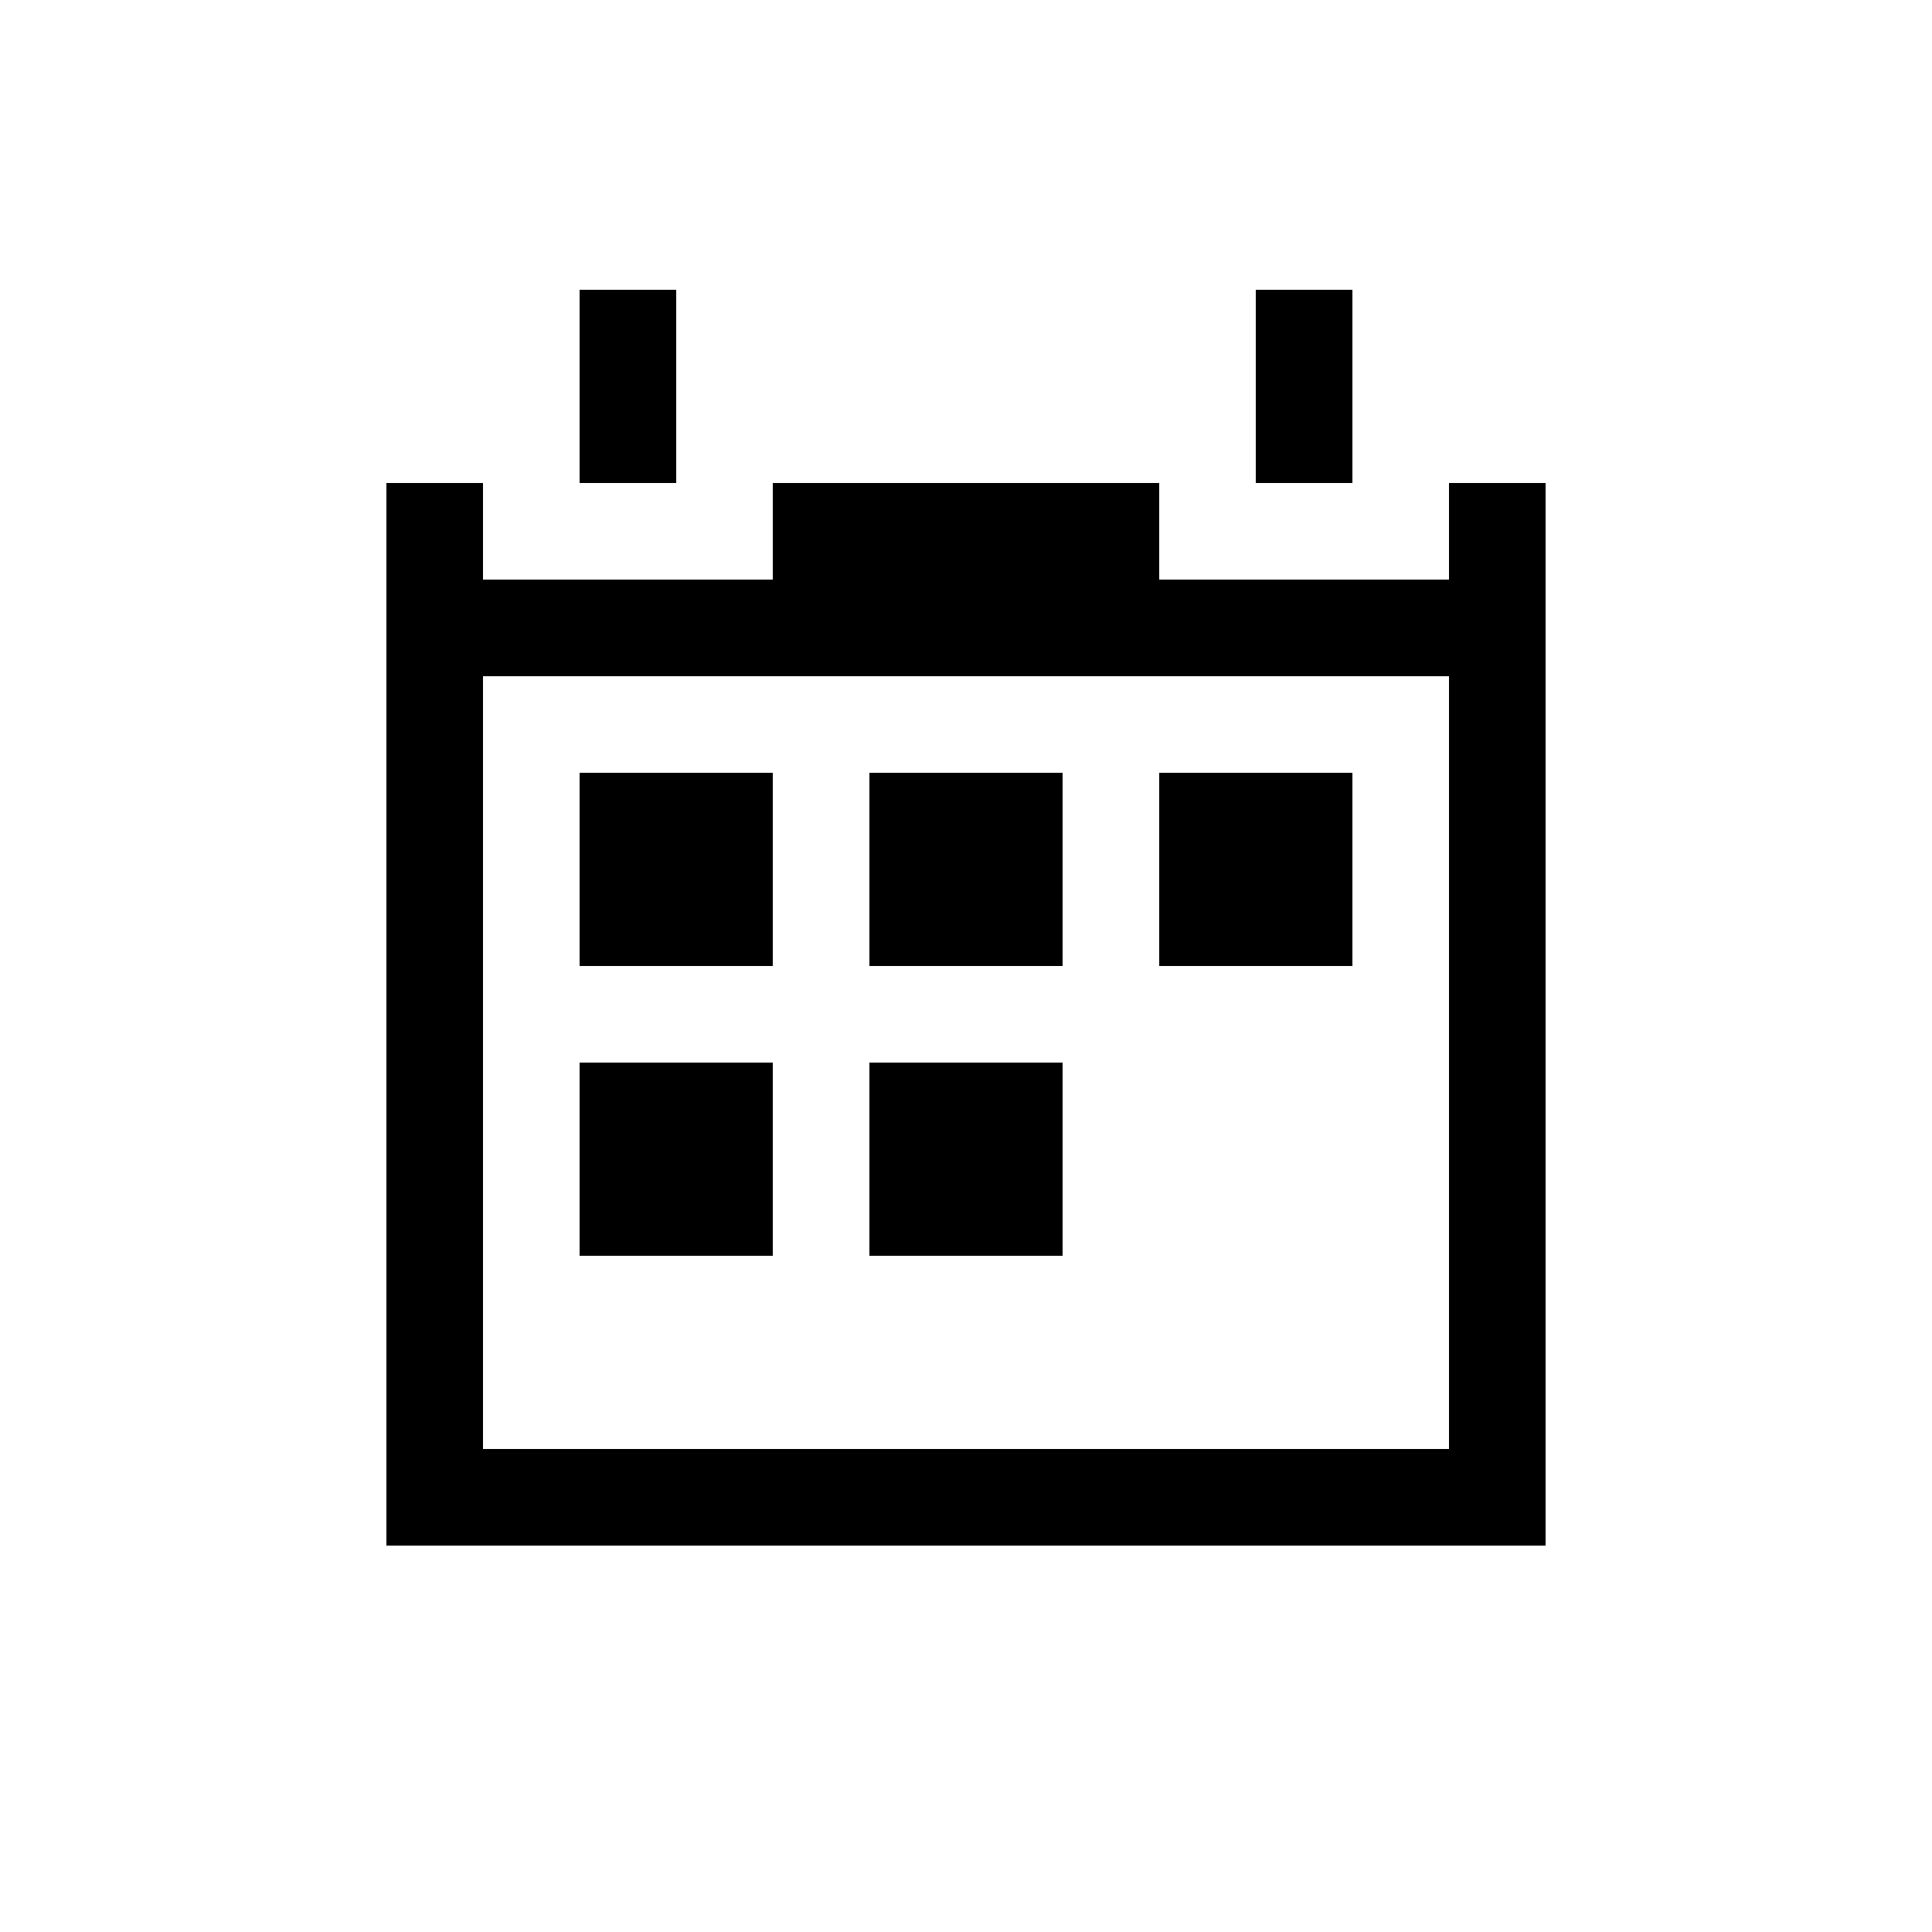 <?xml version="1.0" encoding="UTF-8"?>
<svg width="20" height="20" version="1.1" viewBox="0 0 20 20" xmlns="http://www.w3.org/2000/svg">
 <g transform="translate(0,-294.65)" display="none">
  <path d="m6 297.65v1h-2v2h-1v8h1v2h2v1h8v-1h2v-2h1v-8h-1v-2h-2v-1z" fill-opacity=".275" opacity=".544"/>
  <path d="m9.91 297.99a6.657 6.657 89.506 0 0-6.568 6.747 6.657 6.657 89.506 0 0 6.747 6.568 6.657 6.657 89.506 0 0 6.568-6.747 6.657 6.657 89.506 0 0-6.747-6.568zm0.089 0.832a5.825 5.825 0 0 1 5.825 5.825 5.825 5.825 0 0 1-5.825 5.825 5.825 5.825 0 0 1-5.825-5.825 5.825 5.825 0 0 1 5.825-5.825z"/>
  <rect x="-4.979" y="289.67" width="29.958" height="29.958" fill="none" stroke="#000000" stroke-width=".042"/>
  <ellipse cx="10" cy="304.65" rx="14.979" ry="14.979" fill="none" stroke="#000000" stroke-width=".042"/>
 </g>
 <g transform="translate(0,-4)">
  <path id="calendar_icon" d="m8 9h4v1h3v-1h1v11h-12v-11h1v1h3zm-3 2v8h10v-8zm1-4h1v2h-1zm7 0h1v2h-1zm-7 5h2v2h-2zm3 0h2v2h-2zm3 0h2v2h-2zm-6 3h2v2h-2zm3 0h2v2h-2z" fill-rule="evenodd"/>
 </g>
</svg>
